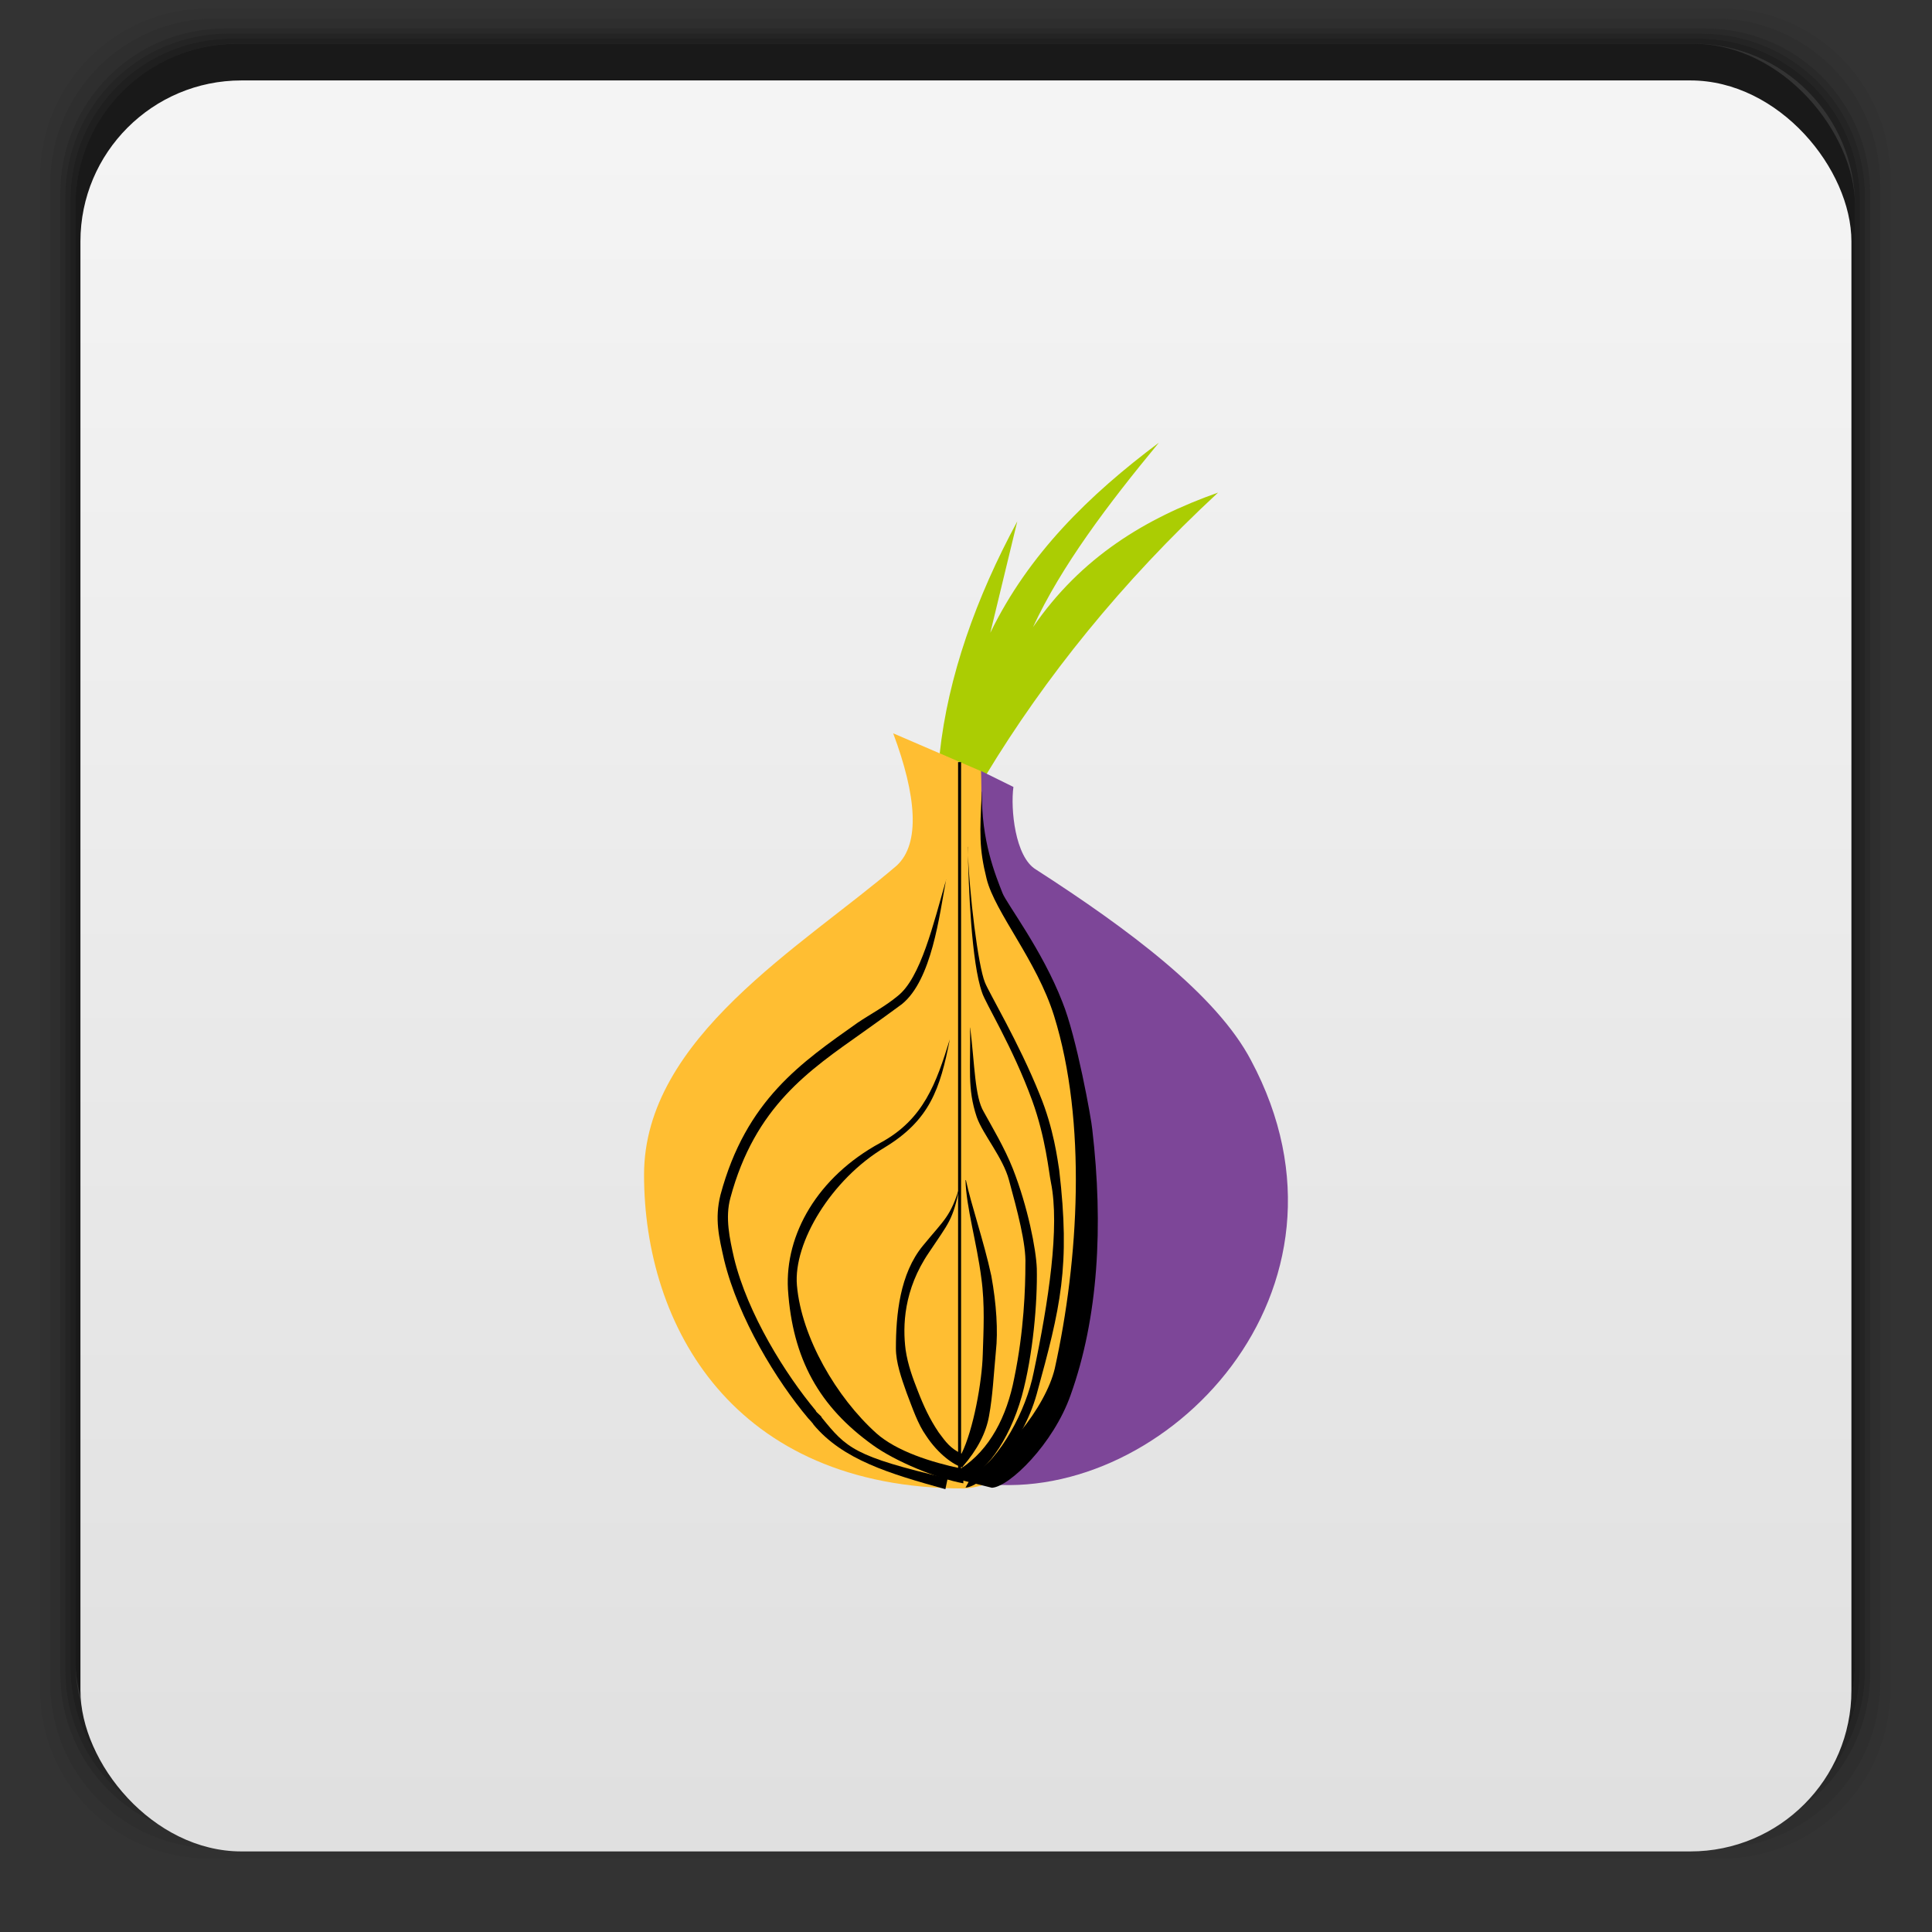 <svg xmlns="http://www.w3.org/2000/svg" xmlns:xlink="http://www.w3.org/1999/xlink" width="48" viewBox="0 0 13.547 13.547" height="48">
 <rect x="0" y="0" width="13.547" height="13.547" fill="#333333" stroke="none"/>
 <defs>
  <linearGradient id="0">
   <stop stop-color="#e0e0e0"/>
   <stop offset="1" stop-color="#f5f5f5"/>
  </linearGradient>
  <linearGradient gradientTransform="matrix(0.282,0,0,0.282,0,-283.453)" xlink:href="#0" id="1" y1="1050.36" x2="0" y2="1006.36" gradientUnits="userSpaceOnUse"/>
 </defs>
 <g transform="matrix(0.282,0,0,0.282,0,-283.453)">
  <path transform="translate(0,1004.362)" d="M 5.188,1 C 2.871,1 1,2.871 1,5.188 l 0,37.625 C 1,45.129 2.871,47 5.188,47 l 37.625,0 C 45.129,47 47,45.129 47,42.812 L 47,5.188 C 47,2.871 45.129,1 42.812,1 L 5.188,1 z m 0.188,0.25 37.25,0 c 2.292,0 4.125,1.833 4.125,4.125 l 0,37.25 c 0,2.292 -1.833,4.125 -4.125,4.125 l -37.25,0 C 3.083,46.75 1.25,44.917 1.25,42.625 l 0,-37.25 C 1.25,3.083 3.083,1.25 5.375,1.25 z" opacity="0.05"/>
  <path transform="translate(0,1004.362)" d="M 5.375,1.25 C 3.083,1.25 1.25,3.083 1.25,5.375 l 0,37.25 c 0,2.292 1.833,4.125 4.125,4.125 l 37.25,0 c 2.292,0 4.125,-1.833 4.125,-4.125 l 0,-37.25 C 46.75,3.083 44.917,1.25 42.625,1.25 l -37.25,0 z m 0.219,0.25 36.812,0 C 44.673,1.5 46.5,3.327 46.5,5.594 l 0,36.812 C 46.5,44.673 44.673,46.5 42.406,46.5 l -36.812,0 C 3.327,46.5 1.5,44.673 1.5,42.406 l 0,-36.812 C 1.5,3.327 3.327,1.5 5.594,1.5 z" opacity="0.1"/>
  <path transform="translate(0,1004.362)" d="M 5.594,1.5 C 3.327,1.5 1.5,3.327 1.5,5.594 l 0,36.812 C 1.5,44.673 3.327,46.5 5.594,46.5 l 36.812,0 C 44.673,46.5 46.5,44.673 46.5,42.406 l 0,-36.812 C 46.5,3.327 44.673,1.5 42.406,1.5 l -36.812,0 z m 0.094,0.125 36.625,0 c 2.254,0 4.062,1.809 4.062,4.062 l 0,36.625 c 0,2.254 -1.809,4.062 -4.062,4.062 l -36.625,0 c -2.254,0 -4.062,-1.809 -4.062,-4.062 l 0,-36.625 C 1.625,3.434 3.434,1.625 5.688,1.625 z" opacity="0.2"/>
  <path transform="translate(0,1004.362)" d="M 5.688,1.625 C 3.434,1.625 1.625,3.434 1.625,5.688 l 0,36.625 c 0,2.254 1.809,4.062 4.062,4.062 l 36.625,0 c 2.254,0 4.062,-1.809 4.062,-4.062 l 0,-36.625 c 0,-2.254 -1.809,-4.062 -4.062,-4.062 l -36.625,0 z m 0.094,0.125 36.438,0 c 2.241,0 4.031,1.79 4.031,4.031 l 0,36.438 c 0,2.241 -1.79,4.031 -4.031,4.031 l -36.438,0 C 3.54,46.25 1.75,44.46 1.75,42.219 l 0,-36.438 C 1.75,3.54 3.54,1.75 5.781,1.75 z" opacity="0.3"/>
  <path transform="translate(0,1004.362)" d="M 5.781,1.75 C 3.54,1.75 1.75,3.54 1.75,5.781 l 0,36.438 c 0,2.241 1.79,4.031 4.031,4.031 l 36.438,0 c 2.241,0 4.031,-1.79 4.031,-4.031 l 0,-36.438 C 46.25,3.54 44.46,1.75 42.219,1.75 l -36.438,0 z m 0.125,0.125 36.188,0 c 2.229,0 4.031,1.803 4.031,4.031 l 0,36.188 c 0,2.229 -1.803,4.031 -4.031,4.031 l -36.188,0 C 3.678,46.125 1.875,44.322 1.875,42.094 l 0,-36.188 C 1.875,3.678 3.678,1.875 5.906,1.875 z" opacity="0.4"/>
  <rect width="44.25" height="44.25" x="1.875" y="1006.24" rx="4.02" opacity="0.5"/>
 </g>
 <rect width="12.418" height="12.418" x="0.564" y="0.564" rx="1.129" fill="url(#1)"/>
 <path d="M 7.133,3.656 6.944,4.437 C 7.212,3.885 7.637,3.47 8.126,3.104 7.769,3.536 7.443,3.967 7.243,4.398 7.58,3.907 8.032,3.634 8.541,3.454 7.863,4.082 7.325,4.755 6.915,5.432 L 6.589,5.285 C 6.647,4.745 6.844,4.191 7.133,3.656 z" fill="#abcd03"/>
 <path d="m 6.263,5.142 0.62,0.267 c 0,0.164 -0.013,0.663 0.086,0.811 1.031,1.38 0.858,4.146 -0.209,4.217 -1.625,0 -2.244,-1.146 -2.244,-2.2 0,-0.961 1.109,-1.6 1.771,-2.167 C 6.455,5.916 6.426,5.578 6.263,5.142 z" fill="#ffbe32"/>
 <path d="m 6.879,5.406 0.227,0.112 c -0.021,0.153 0.011,0.491 0.158,0.579 0.652,0.42 1.267,0.879 1.508,1.338 C 9.635,9.05 8.168,10.546 6.902,10.404 7.59,9.874 7.79,8.788 7.532,7.603 7.427,7.139 7.264,6.719 6.975,6.244 6.85,6.011 6.89,5.728 6.879,5.406 z" fill="#7d4698"/>
 <path d="m 6.634,6.167 c -0.047,0.251 -0.1,0.704 -0.31,0.874 -0.089,0.065 -0.179,0.131 -0.273,0.197 -0.378,0.268 -0.757,0.519 -0.93,1.163 -0.037,0.137 -0.005,0.284 0.026,0.42 0.095,0.393 0.363,0.819 0.573,1.07 0,0.011 0.042,0.038 0.042,0.049 0.173,0.213 0.226,0.273 0.883,0.426 l -0.016,0.076 c -0.394,-0.109 -0.72,-0.207 -0.925,-0.453 0,-0.005 -0.037,-0.044 -0.037,-0.044 -0.221,-0.262 -0.489,-0.699 -0.589,-1.108 -0.037,-0.164 -0.068,-0.289 -0.026,-0.459 0.179,-0.666 0.568,-0.928 0.962,-1.207 0.089,-0.06 0.194,-0.115 0.279,-0.186 0.163,-0.126 0.252,-0.508 0.342,-0.819 z"/>
 <path d="m 6.802,7.205 c 0.005,0.284 -0.021,0.426 0.047,0.628 0.042,0.12 0.184,0.284 0.226,0.442 0.058,0.213 0.121,0.448 0.115,0.59 0,0.164 -0.01,0.469 -0.078,0.797 -0.052,0.271 -0.172,0.503 -0.374,0.635 -0.207,-0.044 -0.45,-0.12 -0.593,-0.247 -0.279,-0.251 -0.525,-0.671 -0.557,-1.037 -0.026,-0.3 0.241,-0.743 0.615,-0.967 0.315,-0.191 0.389,-0.409 0.457,-0.758 -0.095,0.306 -0.183,0.562 -0.488,0.726 -0.441,0.24 -0.668,0.643 -0.647,1.026 0.032,0.491 0.221,0.824 0.594,1.092 0.158,0.115 0.452,0.236 0.636,0.269 l 0,-0.025 c 0.139,-0.027 0.32,-0.265 0.41,-0.587 0.079,-0.289 0.11,-0.66 0.105,-0.894 -0.005,-0.136 -0.063,-0.432 -0.168,-0.7 -0.058,-0.147 -0.147,-0.295 -0.204,-0.399 -0.063,-0.104 -0.063,-0.328 -0.095,-0.59 z"/>
 <path d="m 6.77,8.275 c 0.005,0.191 0.079,0.436 0.111,0.687 0.026,0.186 0.015,0.372 0.01,0.536 -0.005,0.19 -0.066,0.529 -0.149,0.695 -0.078,-0.037 -0.109,-0.08 -0.16,-0.149 -0.063,-0.093 -0.106,-0.186 -0.148,-0.295 -0.032,-0.082 -0.068,-0.176 -0.084,-0.285 -0.021,-0.164 -0.015,-0.42 0.164,-0.682 0.137,-0.207 0.168,-0.223 0.215,-0.463 -0.063,0.213 -0.11,0.235 -0.257,0.415 -0.163,0.197 -0.19,0.486 -0.19,0.721 0,0.098 0.038,0.207 0.075,0.311 0.042,0.109 0.078,0.218 0.136,0.3 0.087,0.133 0.198,0.208 0.253,0.222 3.42e-4,8e-5 8.47e-4,-8e-5 0.001,0 0.001,2.83e-4 0.003,10e-4 0.004,0.001 l 0,-0.006 c 0.102,-0.118 0.163,-0.235 0.184,-0.354 0.026,-0.142 0.032,-0.284 0.048,-0.453 0.016,-0.142 0.004,-0.333 -0.032,-0.53 -0.053,-0.246 -0.141,-0.496 -0.178,-0.671 z"/>
 <path d="m 6.786,5.938 c 0.005,0.284 0.026,0.814 0.1,1.021 0.021,0.071 0.215,0.382 0.352,0.759 0.095,0.262 0.116,0.502 0.131,0.573 0.063,0.311 -0.016,0.835 -0.121,1.332 -0.053,0.268 -0.231,0.601 -0.436,0.732 l -0.042,0.076 c 0.116,-0.005 0.399,-0.295 0.499,-0.655 0.168,-0.611 0.237,-0.895 0.158,-1.572 -0.011,-0.066 -0.037,-0.289 -0.137,-0.53 -0.147,-0.366 -0.357,-0.715 -0.384,-0.786 -0.047,-0.115 -0.11,-0.611 -0.121,-0.95 z"/>
 <path d="m 6.885,5.55 c -0.016,0.292 -0.02,0.399 0.033,0.612 0.058,0.235 0.352,0.573 0.473,0.961 0.231,0.743 0.173,1.714 0.005,2.473 -0.063,0.267 -0.363,0.655 -0.662,0.781 l 0.221,0.055 c 0.121,-0.005 0.431,-0.306 0.552,-0.65 0.194,-0.541 0.231,-1.185 0.152,-1.862 -0.005,-0.066 -0.11,-0.65 -0.21,-0.895 -0.142,-0.366 -0.394,-0.693 -0.42,-0.764 -0.047,-0.12 -0.151,-0.37 -0.143,-0.71 z"/>
 <rect width="0.021" height="5.04" x="6.718" y="5.344"/>
</svg>
